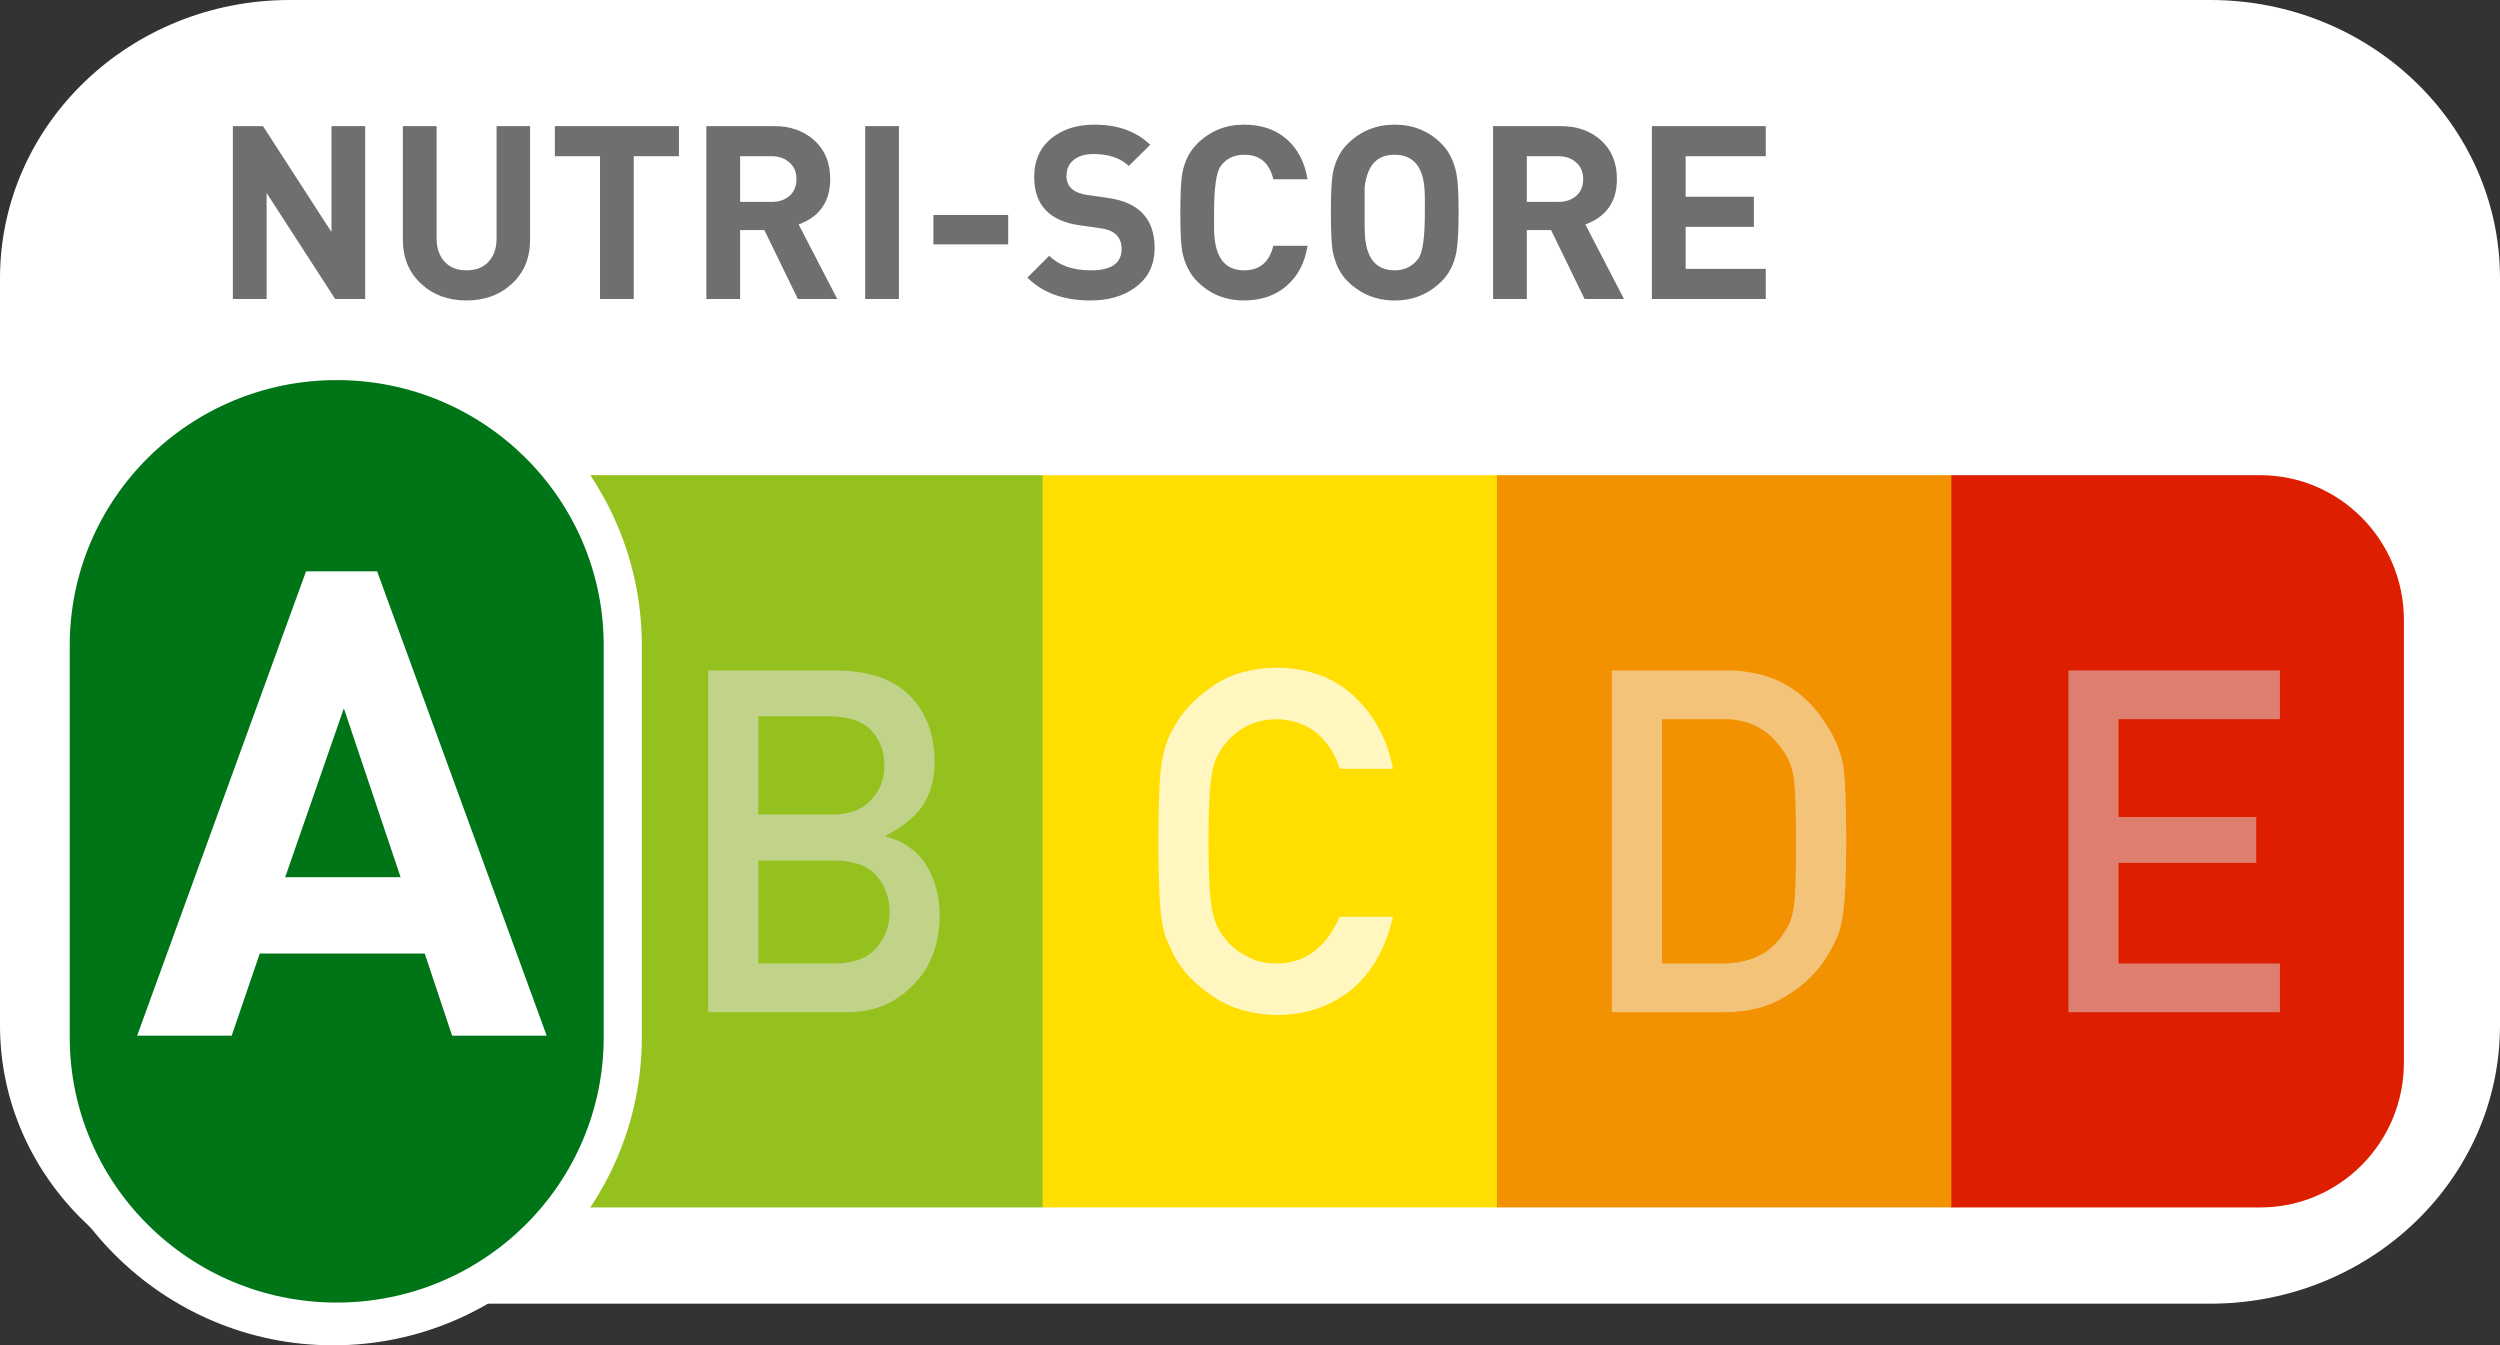 <?xml version="1.0" encoding="UTF-8"?><svg id="Calque_2" xmlns="http://www.w3.org/2000/svg" viewBox="0 0 1611.82 867.36"><rect x="0" y="0" width="1611.82" height="867.36" fill="#333333" stroke="none"/><defs><style>.cls-1{fill:#fff;}.cls-2{fill:#007518;}.cls-3{fill:#f39200;}.cls-4{fill:#fff7bf;}.cls-5{fill:#dd1e00;}.cls-6{fill:#706f6f;}.cls-7{fill:#95c11f;}.cls-8{fill:#ffde00;}.cls-9{fill:#f3c37a;}.cls-10{fill:#c1d289;}.cls-11{fill:#dd7e6f;}</style></defs><g id="Capa_1"><path class="cls-1" d="m1611.82,661.06c0,99.11-83.66,179.46-186.85,179.46H186.85C83.65,840.52,0,760.17,0,661.06V179.46C0,80.35,83.65,0,186.85,0h1238.12c103.19,0,186.85,80.35,186.85,179.46v481.6Z"/><path class="cls-6" d="m235.46,192.77h-19.36l-44.2-68.34v68.34h-21.76v-111.46h19.41l44.15,68.26v-68.26h21.76v111.46Z"/><path class="cls-6" d="m341.76,154.57c0,11.69-3.89,21.13-11.66,28.34-7.78,7.2-17.56,10.8-29.35,10.8s-21.5-3.55-29.12-10.65c-7.93-7.3-11.9-16.8-11.9-28.49v-73.27h21.76v72.48c0,6.16,1.7,11.12,5.09,14.87,3.39,3.76,8.11,5.64,14.17,5.64s10.93-1.88,14.32-5.64c3.39-3.76,5.09-8.71,5.09-14.87v-72.48h21.6v73.27Z"/><path class="cls-6" d="m437.73,100.72h-29.12v92.05h-21.76v-92.05h-29.12v-19.41h80v19.41Z"/><path class="cls-6" d="m539.8,192.77h-25.39l-21.62-44.46h-15.62v44.46h-21.76v-111.46h43.68c10.54,0,19.2,3.08,25.99,9.24,6.78,6.16,10.18,14.46,10.18,24.89,0,14.51-6.79,24.27-20.35,29.27l24.89,48.06Zm-26.3-77.34c0-4.49-1.51-8.06-4.54-10.72-3.03-2.66-6.79-3.99-11.27-3.99h-20.51v29.43h20.51c4.59,0,8.38-1.3,11.35-3.91,2.97-2.61,4.46-6.21,4.46-10.8Z"/><path class="cls-6" d="m579.56,192.77h-21.76v-111.46h21.76v111.46Z"/><path class="cls-6" d="m650.01,157.55h-48.22v-18.94h48.22v18.94Z"/><path class="cls-6" d="m744.41,159.9c0,11.06-4.28,19.62-12.84,25.67-7.51,5.43-17.01,8.14-28.49,8.14-17.33,0-30.89-4.9-40.7-14.72l14.09-14.09c6.26,6.26,15.24,9.39,26.93,9.39,13.15,0,19.73-4.59,19.73-13.77,0-7.62-4.44-12.05-13.31-13.31l-13.46-1.92c-19.73-2.71-29.59-13.09-29.59-31.13,0-10.85,3.86-19.29,11.58-25.34,7.1-5.63,16.18-8.45,27.24-8.45,15.03,0,27.03,4.33,36.01,12.99l-13.82,13.62c-5.44-5.11-13.09-7.67-22.92-7.67-4.92,0-8.9,1.1-11.93,3.29-3.56,2.5-5.34,6.11-5.34,10.8,0,6.99,4.59,11.12,13.78,12.37l13.15,1.88c19.93,2.82,29.9,13.57,29.9,32.25Z"/><path class="cls-6" d="m843.03,158.49c-1.78,10.96-6.29,19.57-13.54,25.83-7.25,6.26-16.41,9.39-27.47,9.39-11.9,0-21.92-4.07-30.06-12.21-4.91-4.9-8.14-11.32-9.71-19.26-.84-4.28-1.25-12.68-1.25-25.21s.42-20.72,1.25-25.2c1.46-7.93,4.7-14.35,9.71-19.26,8.24-8.14,18.26-12.21,30.06-12.21,11.17,0,20.32,3.11,27.47,9.32,7.15,6.21,11.66,14.85,13.54,25.91h-22.07c-2.5-10.54-8.77-15.81-18.79-15.81-6.58,0-11.64,2.45-15.19,7.36-2.82,3.97-4.23,13.93-4.23,29.9v10.02c0,1.98.1,4.07.31,6.26,1.36,13.99,7.72,20.98,19.1,20.98,9.91,0,16.18-5.27,18.79-15.81h22.07Z"/><path class="cls-6" d="m940.41,137.04c0,11.38-.47,19.78-1.41,25.21-1.36,7.83-4.59,14.25-9.71,19.26-8.25,8.14-18.27,12.21-30.06,12.21s-21.97-4.07-30.21-12.21c-4.91-4.8-8.14-11.22-9.71-19.26-.84-4.28-1.25-12.68-1.25-25.21s.42-20.72,1.25-25.2c1.46-7.93,4.7-14.35,9.71-19.26,8.24-8.14,18.32-12.21,30.21-12.21s21.92,4.07,30.06,12.21c4.9,4.91,8.14,11.33,9.71,19.26.94,4.7,1.41,13.1,1.41,25.2Zm-21.76,0v-8.14c0-3.13-.1-5.84-.32-8.14-1.26-13.98-7.68-20.98-19.26-20.98s-17.57,6.99-19.25,20.98v16.28c-.1,7.2,0,12.63.31,16.28,1.36,13.99,7.72,20.98,19.1,20.98,6.36,0,11.43-2.5,15.19-7.51,2.82-3.76,4.23-13.67,4.23-29.75Z"/><path class="cls-6" d="m1047.02,192.77h-25.39l-21.62-44.46h-15.62v44.46h-21.76v-111.46h43.68c10.54,0,19.2,3.08,25.99,9.24,6.78,6.16,10.18,14.46,10.18,24.89,0,14.51-6.79,24.27-20.35,29.27l24.89,48.06Zm-26.3-77.34c0-4.49-1.51-8.06-4.54-10.72-3.03-2.66-6.79-3.99-11.27-3.99h-20.51v29.43h20.51c4.59,0,8.38-1.3,11.35-3.91,2.97-2.61,4.46-6.21,4.46-10.8Z"/><path class="cls-6" d="m1138.44,192.77h-73.42v-111.46h73.42v19.41h-51.66v26.14h43.99v19.41h-43.99v27.08h51.66v19.41Z"/><rect class="cls-7" x="379.18" y="306.37" width="293.64" height="472.1"/><rect class="cls-8" x="672.15" y="306.37" width="293.64" height="472.1"/><rect class="cls-3" x="965.12" y="306.37" width="293.64" height="472.1"/><path class="cls-5" d="m1258.09,778.48h199.13c51.16,0,92.64-41.83,92.64-93.43v-285.25c0-51.6-41.48-93.43-92.64-93.43h-199.13v472.1Z"/><path class="cls-10" d="m456.56,432.25h82.72c20.99.2,36.75,5.64,47.29,16.32,10.64,10.78,15.96,25.04,15.96,42.77.2,9.07-1.9,17.73-6.29,25.99-2.25,3.93-5.46,7.66-9.66,11.19-4.2,3.73-9.37,7.1-15.51,10.13v.6c11.64,3.12,20.45,9.42,26.42,18.89,5.58,9.77,8.37,20.4,8.37,31.89-.2,19.04-5.96,34.11-17.29,45.19-11.23,11.59-25.25,17.38-42.05,17.38h-89.96v-220.35Zm32.32,29.6v63.35h46.73c11.82,0,20.51-3.19,26.08-9.57,5.66-5.87,8.5-13.27,8.5-22.18s-2.84-16.46-8.5-22.64c-5.57-5.77-14.26-8.76-26.08-8.96h-46.73Zm0,92.95v66.37h49.89c12.03-.2,20.83-3.58,26.41-10.15,5.57-6.46,8.37-14.14,8.37-23.03s-2.79-16.87-8.37-23.34c-5.58-6.37-14.38-9.65-26.41-9.85h-49.89Z"/><path class="cls-4" d="m898.07,591.04c-4.69,20.42-13.62,36.11-26.8,47.08-13.57,10.86-29.63,16.3-48.18,16.3-16.78-.4-30.78-4.63-42-12.69-11.42-7.76-19.71-16.72-24.88-26.9-1.56-3.33-2.98-6.5-4.24-9.52-1.17-3.12-2.15-7.05-2.93-11.79-1.46-8.87-2.19-25.89-2.19-51.08s.73-42.72,2.2-51.38c1.56-8.67,3.95-15.67,7.17-21.01,5.17-10.18,13.47-19.25,24.89-27.2,11.22-8.06,25.23-12.19,42.01-12.39,20.59.21,37.38,6.49,50.36,18.86,12.98,12.47,21.18,27.92,24.59,46.33h-34.31c-2.64-8.88-7.43-16.46-14.37-22.72-7.23-5.95-16.03-9.03-26.39-9.24-7.62.21-14.17,1.77-19.65,4.69-5.57,3.03-10.07,6.82-13.49,11.36-4.2,4.75-6.99,10.85-8.36,18.33-1.56,7.88-2.34,22.67-2.34,44.37s.78,36.4,2.35,44.07c1.37,7.68,4.16,13.88,8.36,18.63,3.42,4.54,7.92,8.23,13.49,11.05,5.48,3.33,12.03,5,19.65,5,18.19,0,31.78-10.05,40.78-30.14h34.27Z"/><path class="cls-9" d="m1039.2,432.25h74.68c28.89.2,50.57,12.59,65.02,37.18,5.17,8.27,8.43,16.92,9.8,25.99,1.07,9.07,1.61,24.74,1.61,47,0,23.68-.83,40.2-2.49,49.57-.78,4.74-1.96,8.97-3.51,12.7-1.66,3.63-3.66,7.4-6.01,11.33-6.25,10.38-14.93,18.95-26.06,25.69-11.03,7.26-24.55,10.88-40.56,10.88h-72.48v-220.35Zm32.31,188.93h38.69c18.18,0,31.37-6.41,39.57-19.23,3.62-4.74,5.91-10.75,6.89-18.02.88-7.17,1.32-20.6,1.32-40.28s-.44-32.92-1.32-41.2c-1.17-8.28-3.96-14.99-8.35-20.14-8.99-12.82-21.69-19.03-38.11-18.63h-38.69v157.51Z"/><path class="cls-11" d="m1333.57,432.25h136.35v31.42h-104.03v63.05h88.8v29.59h-88.8v64.86h104.03v31.42h-136.35v-220.35Z"/><path class="cls-1" d="m214.8,867.36c-109.73,0-199-89.14-199-198.7v-252.47c0-109.57,89.27-198.7,199-198.7s199,89.14,199,198.7v252.47c0,109.56-89.27,198.7-199,198.7Z"/><path class="cls-2" d="m389.23,668.66c0,94.52-77.07,171.14-172.14,171.14h0c-95.07,0-172.14-76.62-172.14-171.14v-252.47c0-94.52,77.07-171.14,172.14-171.14h0c95.07,0,172.14,76.62,172.14,171.14v252.47Z"/><path class="cls-1" d="m352.47,667.74h-60.97l-17.66-52.98h-106.38l-18.08,52.98h-60.97l108.9-299.37h45.83l109.32,299.37Zm-94.19-102.17l-36.58-108.9-37.84,108.9h74.42Z"/></g></svg>